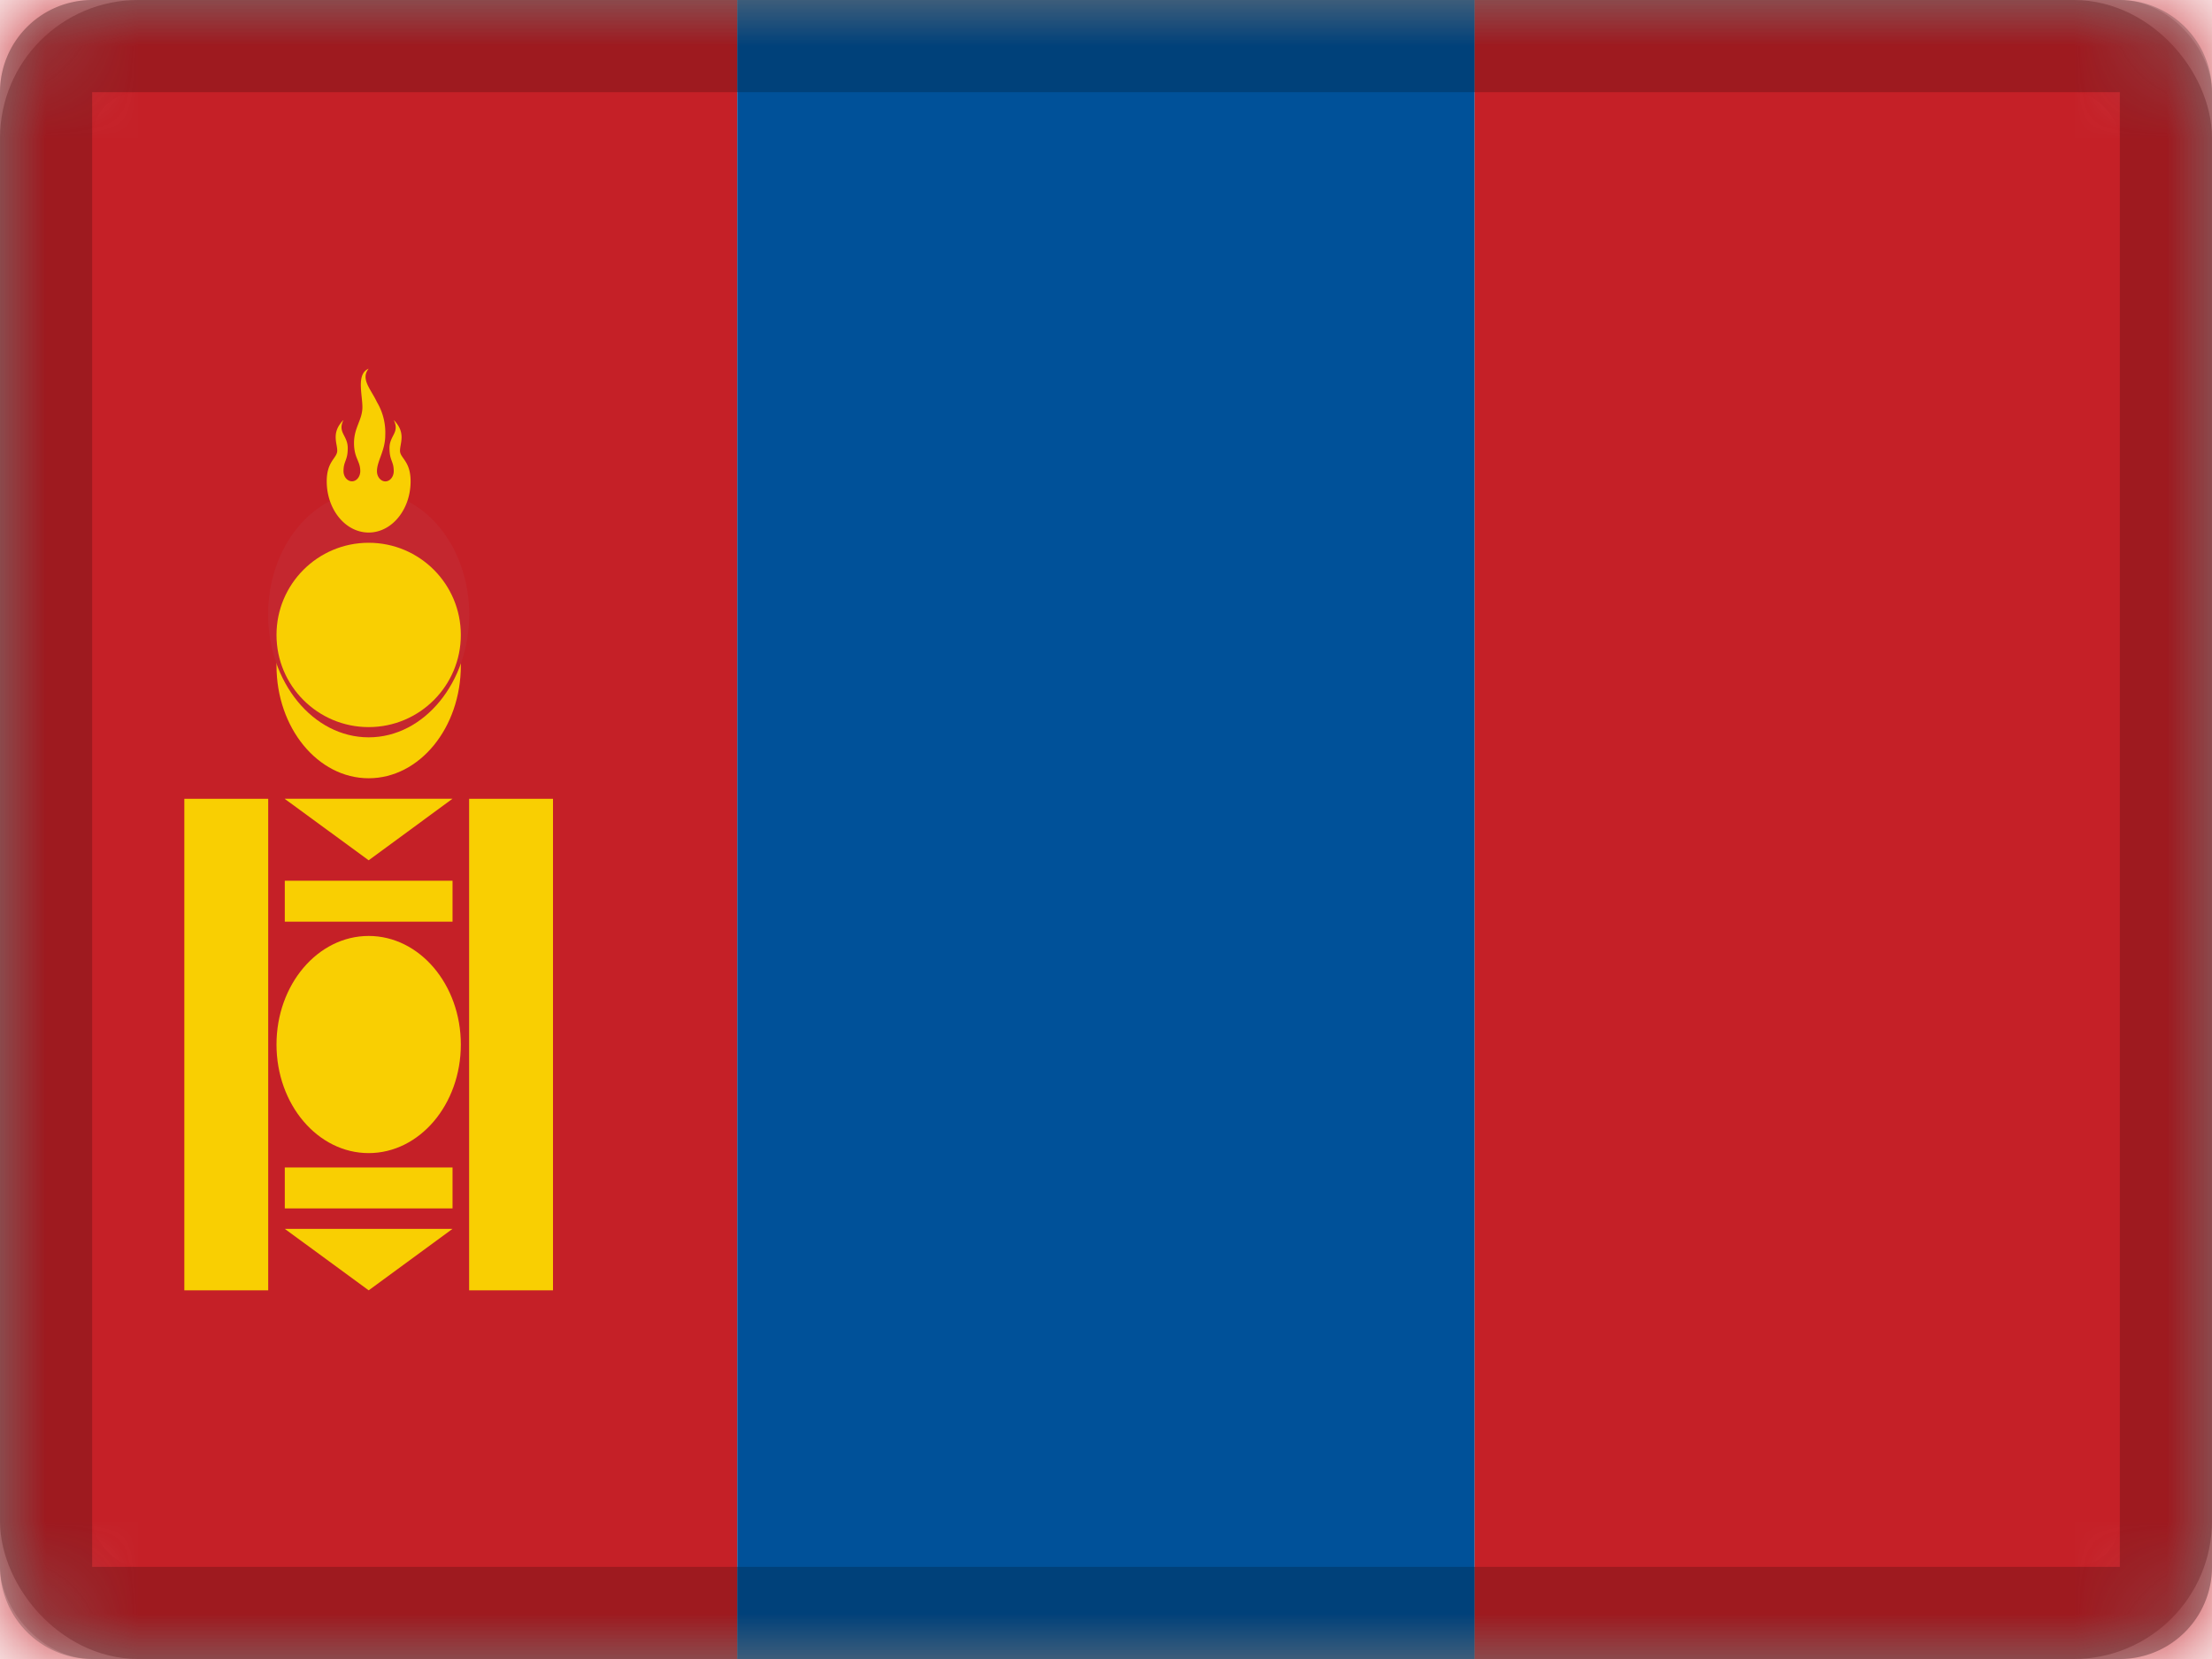 <svg xmlns="http://www.w3.org/2000/svg" xmlns:xlink="http://www.w3.org/1999/xlink" width="24" height="18" viewBox="0 0 24 18"><defs><rect id="a" width="24" height="18" rx="1"/></defs><g fill="none" fill-rule="evenodd"><mask id="b" fill="#fff"><use xlink:href="#a"/></mask><use fill="#D8D8D8" xlink:href="#a"/><rect width="23" height="17" x=".5" y=".5" stroke="#979797" rx="1"/><g fill-rule="nonzero" mask="url(#b)"><path fill="#C52027" d="M0 0h8v18H0z"/><path fill="#005199" d="M8 0h8v18H8z"/><path fill="#C52027" d="M16 0h8v18h-8z"/></g><g fill-rule="nonzero" transform="translate(2 4)"><ellipse cx="2" cy="3.222" fill="#F9CF02" rx="1" ry="1.222"/><ellipse cx="2" cy="2.667" fill="#C4272F" rx="1.091" ry="1.333"/><ellipse cx="2" cy="2.889" fill="#F9CF02" rx="1" ry="1"/><path fill="#F9CF02" d="M1.545 1.222c0 .307.204.556.455.556s.455-.249.455-.556C2.455 1 2.34.972 2.34.89c0-.083.068-.195-.068-.333.068.138-.046.166-.046.305 0 .139.046.139.046.25 0 .061-.041.111-.091.111-.05 0-.091-.05-.091-.11 0-.112.09-.223.09-.39a.647.647 0 0 0-.09-.36C2.023.221 1.909.111 2 0c-.136.056-.068.278-.068.417 0 .139-.091.222-.091.389 0 .166.068.194.068.305 0 .061-.04.111-.09.111-.051 0-.092-.05-.092-.11 0-.112.046-.112.046-.25 0-.14-.114-.168-.046-.306-.136.138-.068.25-.068.333 0 .083-.114.111-.114.333zM0 4.667V10h.91V4.667H0zm3.09 0V10H4V4.667h-.91zm-2 .889V6h1.82v-.444H1.09zm0 3.11v.445h1.82v-.444H1.09zm0-4h1.82L2 5.334l-.91-.666zm0 4.667h1.82L2 10l-.91-.667z"/><ellipse cx="2" cy="7.333" fill="#F9CF02" rx="1" ry="1.178"/></g><path fill="#000" fill-rule="nonzero" d="M1 1v16h22V1H1zm0-1h22a1 1 0 0 1 1 1v16a1 1 0 0 1-1 1H1a1 1 0 0 1-1-1V1a1 1 0 0 1 1-1z" opacity=".2"/></g></svg>